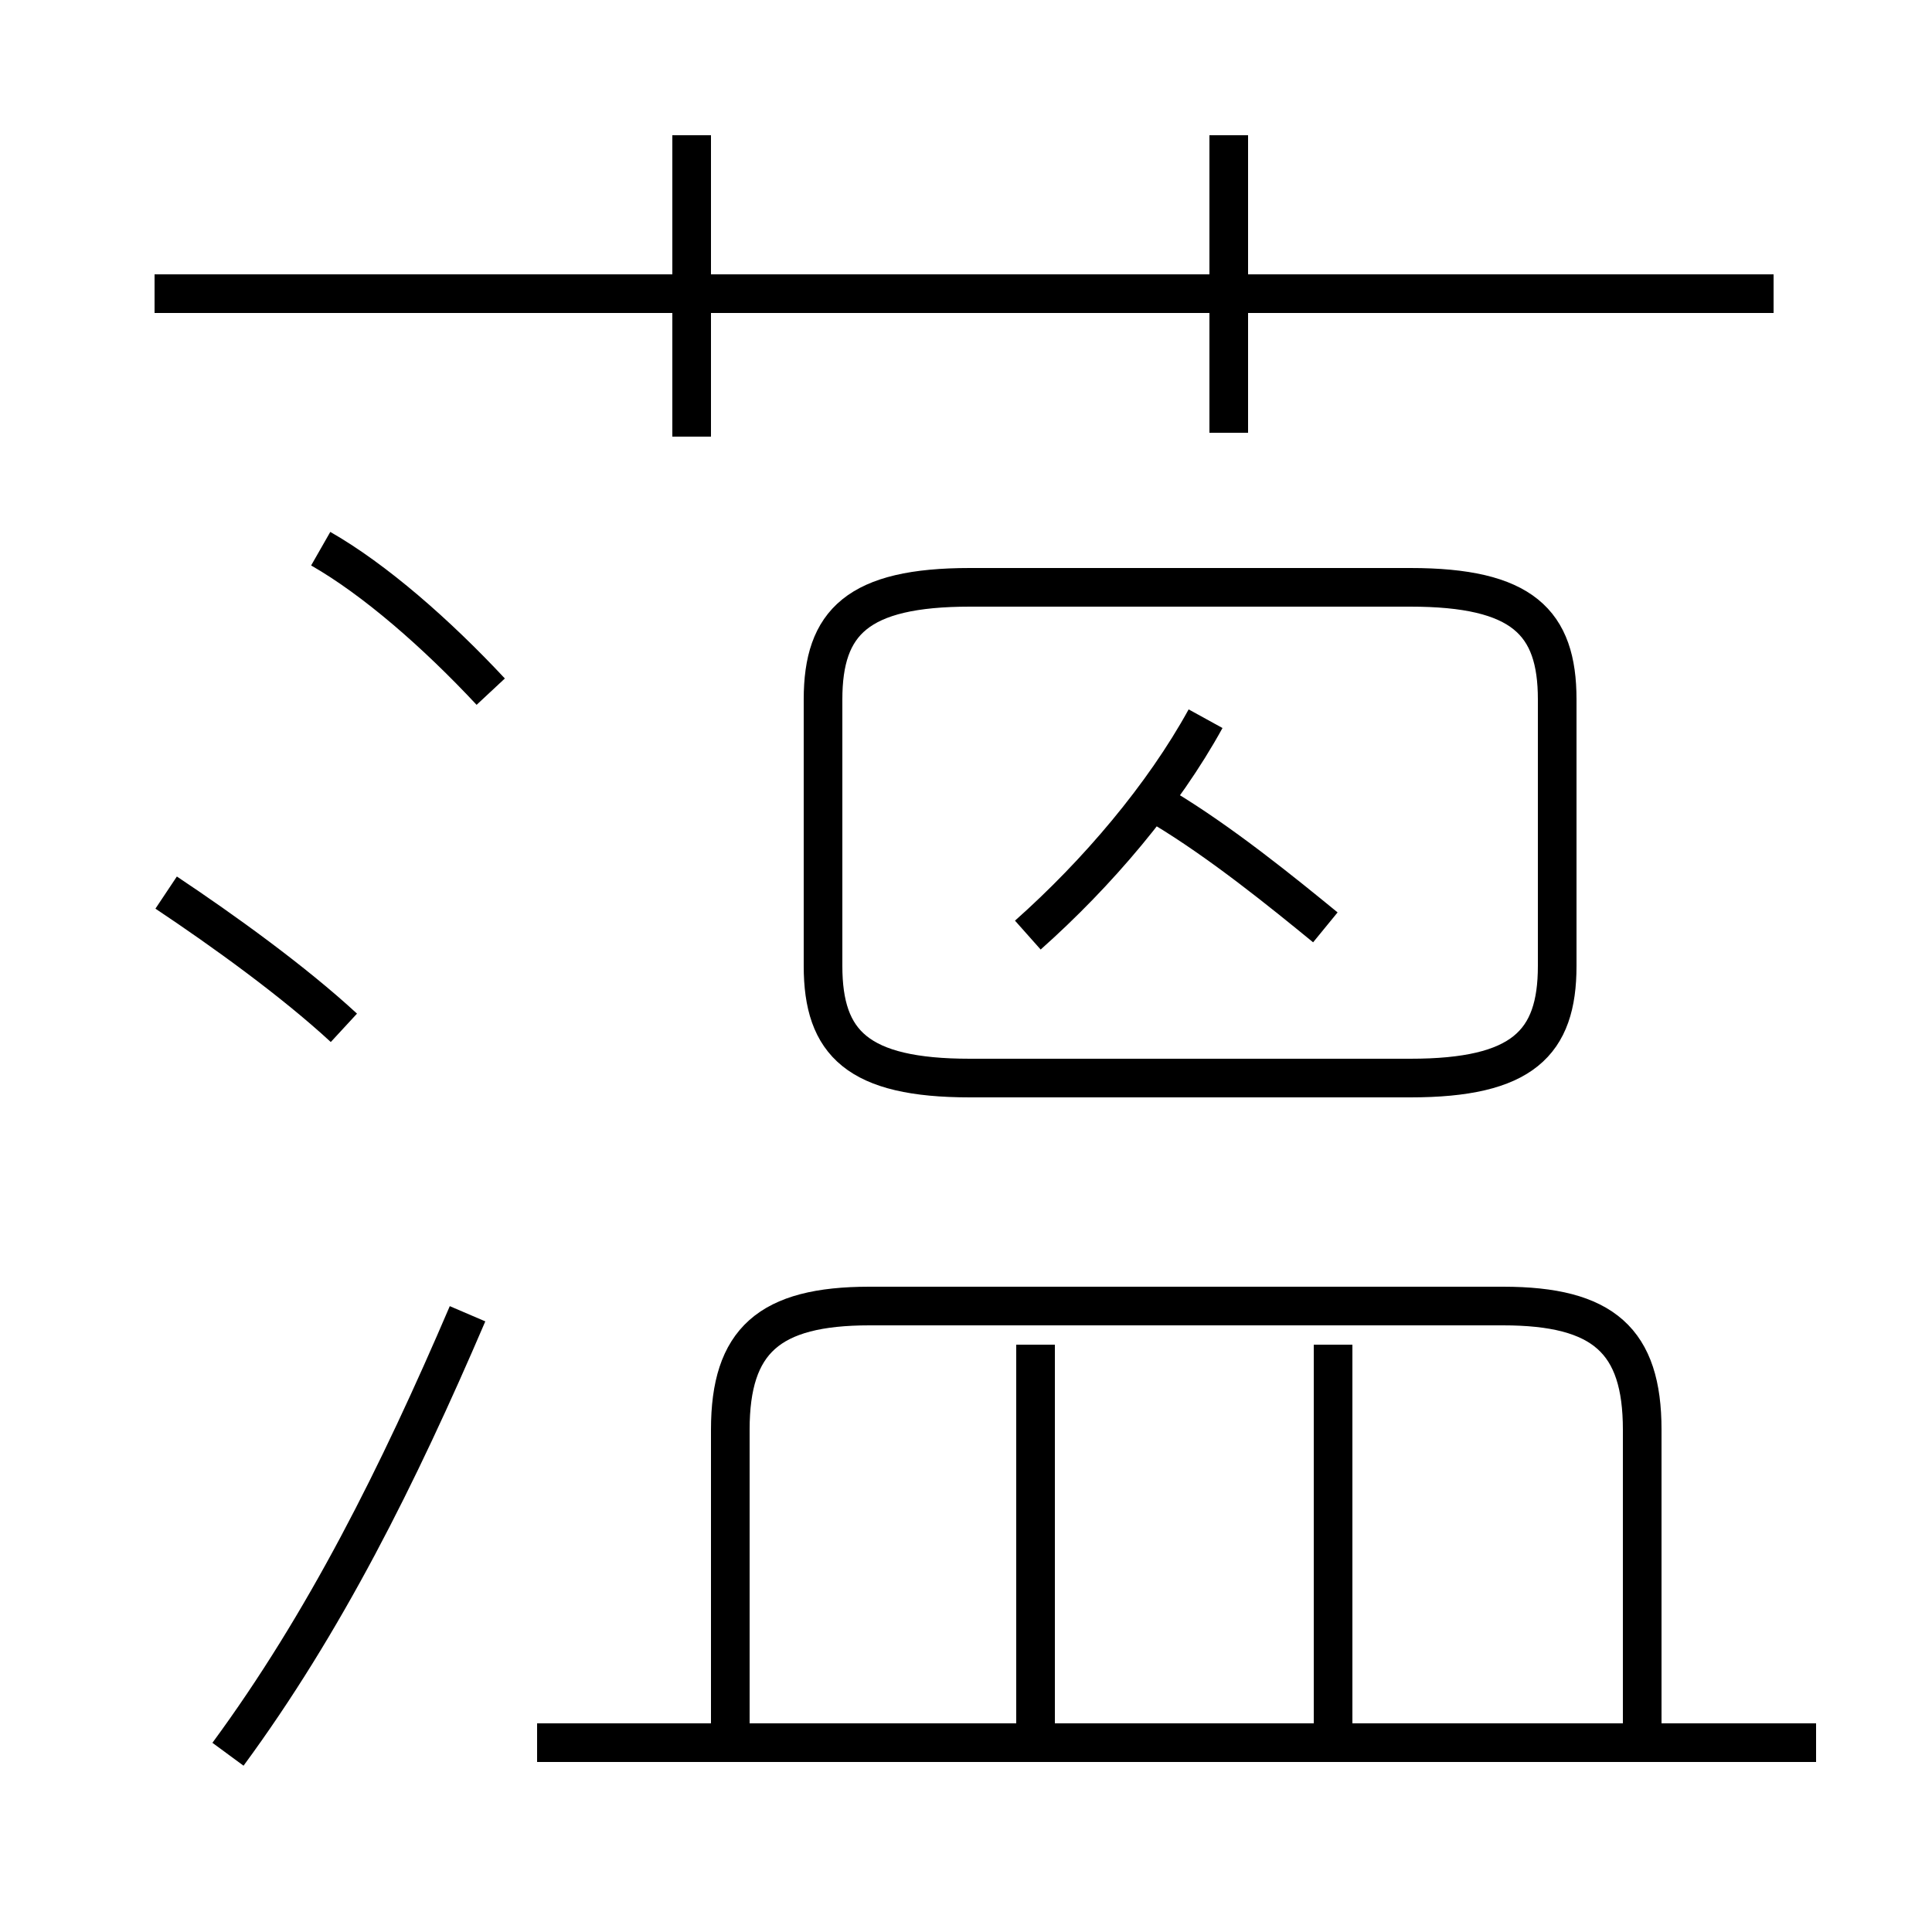<?xml version='1.0' encoding='utf8'?>
<svg viewBox="0.0 -6.0 50.0 50.0" version="1.1" xmlns="http://www.w3.org/2000/svg">
<rect x="0.0" y="-6.0" width="50.0" height="50.0" fill="#808080" stroke="none"/>
<rect x="-1000" y="-1000" width="2000" height="2000" stroke="white" fill="white"/>
<g style="fill:white;stroke:#000000;  stroke-width:1">
<path d="M 25.1 -16.1 L 36.5 -16.1 C 39.4 -16.1 40.3 -17.0 40.3 -19.0 L 40.3 -25.9 C 40.3 -27.9 39.4 -28.8 36.5 -28.8 L 25.1 -28.8 C 22.2 -28.8 21.3 -27.9 21.3 -25.9 L 21.3 -19.0 C 21.3 -17.0 22.2 -16.1 25.1 -16.1 Z M 5.9 1.4 C 8.4 -2.0 10.3 -5.8 12.1 -10.0 M 8.9 -17.4 C 7.6 -18.6 5.8 -19.9 4.3 -20.9 M 47.0 1.1 L 13.9 1.1 M 26.8 0.8 L 26.8 -9.2 M 42.5 0.8 L 42.5 -7.0 C 42.5 -9.3 41.5 -10.2 38.9 -10.2 L 22.5 -10.2 C 19.9 -10.2 18.9 -9.3 18.9 -7.0 L 18.9 0.8 M 34.5 0.8 L 34.5 -9.2 M 12.7 -26.1 C 11.3 -27.6 9.7 -29.0 8.3 -29.8 M 26.6 -19.8 C 28.4 -21.4 30.1 -23.4 31.2 -25.4 M 17.9 -32.7 L 17.9 -40.5 M 45.9 -36.4 L 4.0 -36.4 M 34.3 -20.0 C 33.2 -20.9 31.6 -22.2 30.1 -23.1 M 31.8 -32.8 L 31.8 -40.5" transform="translate(0.0 38.0)" />
</g>
</svg>